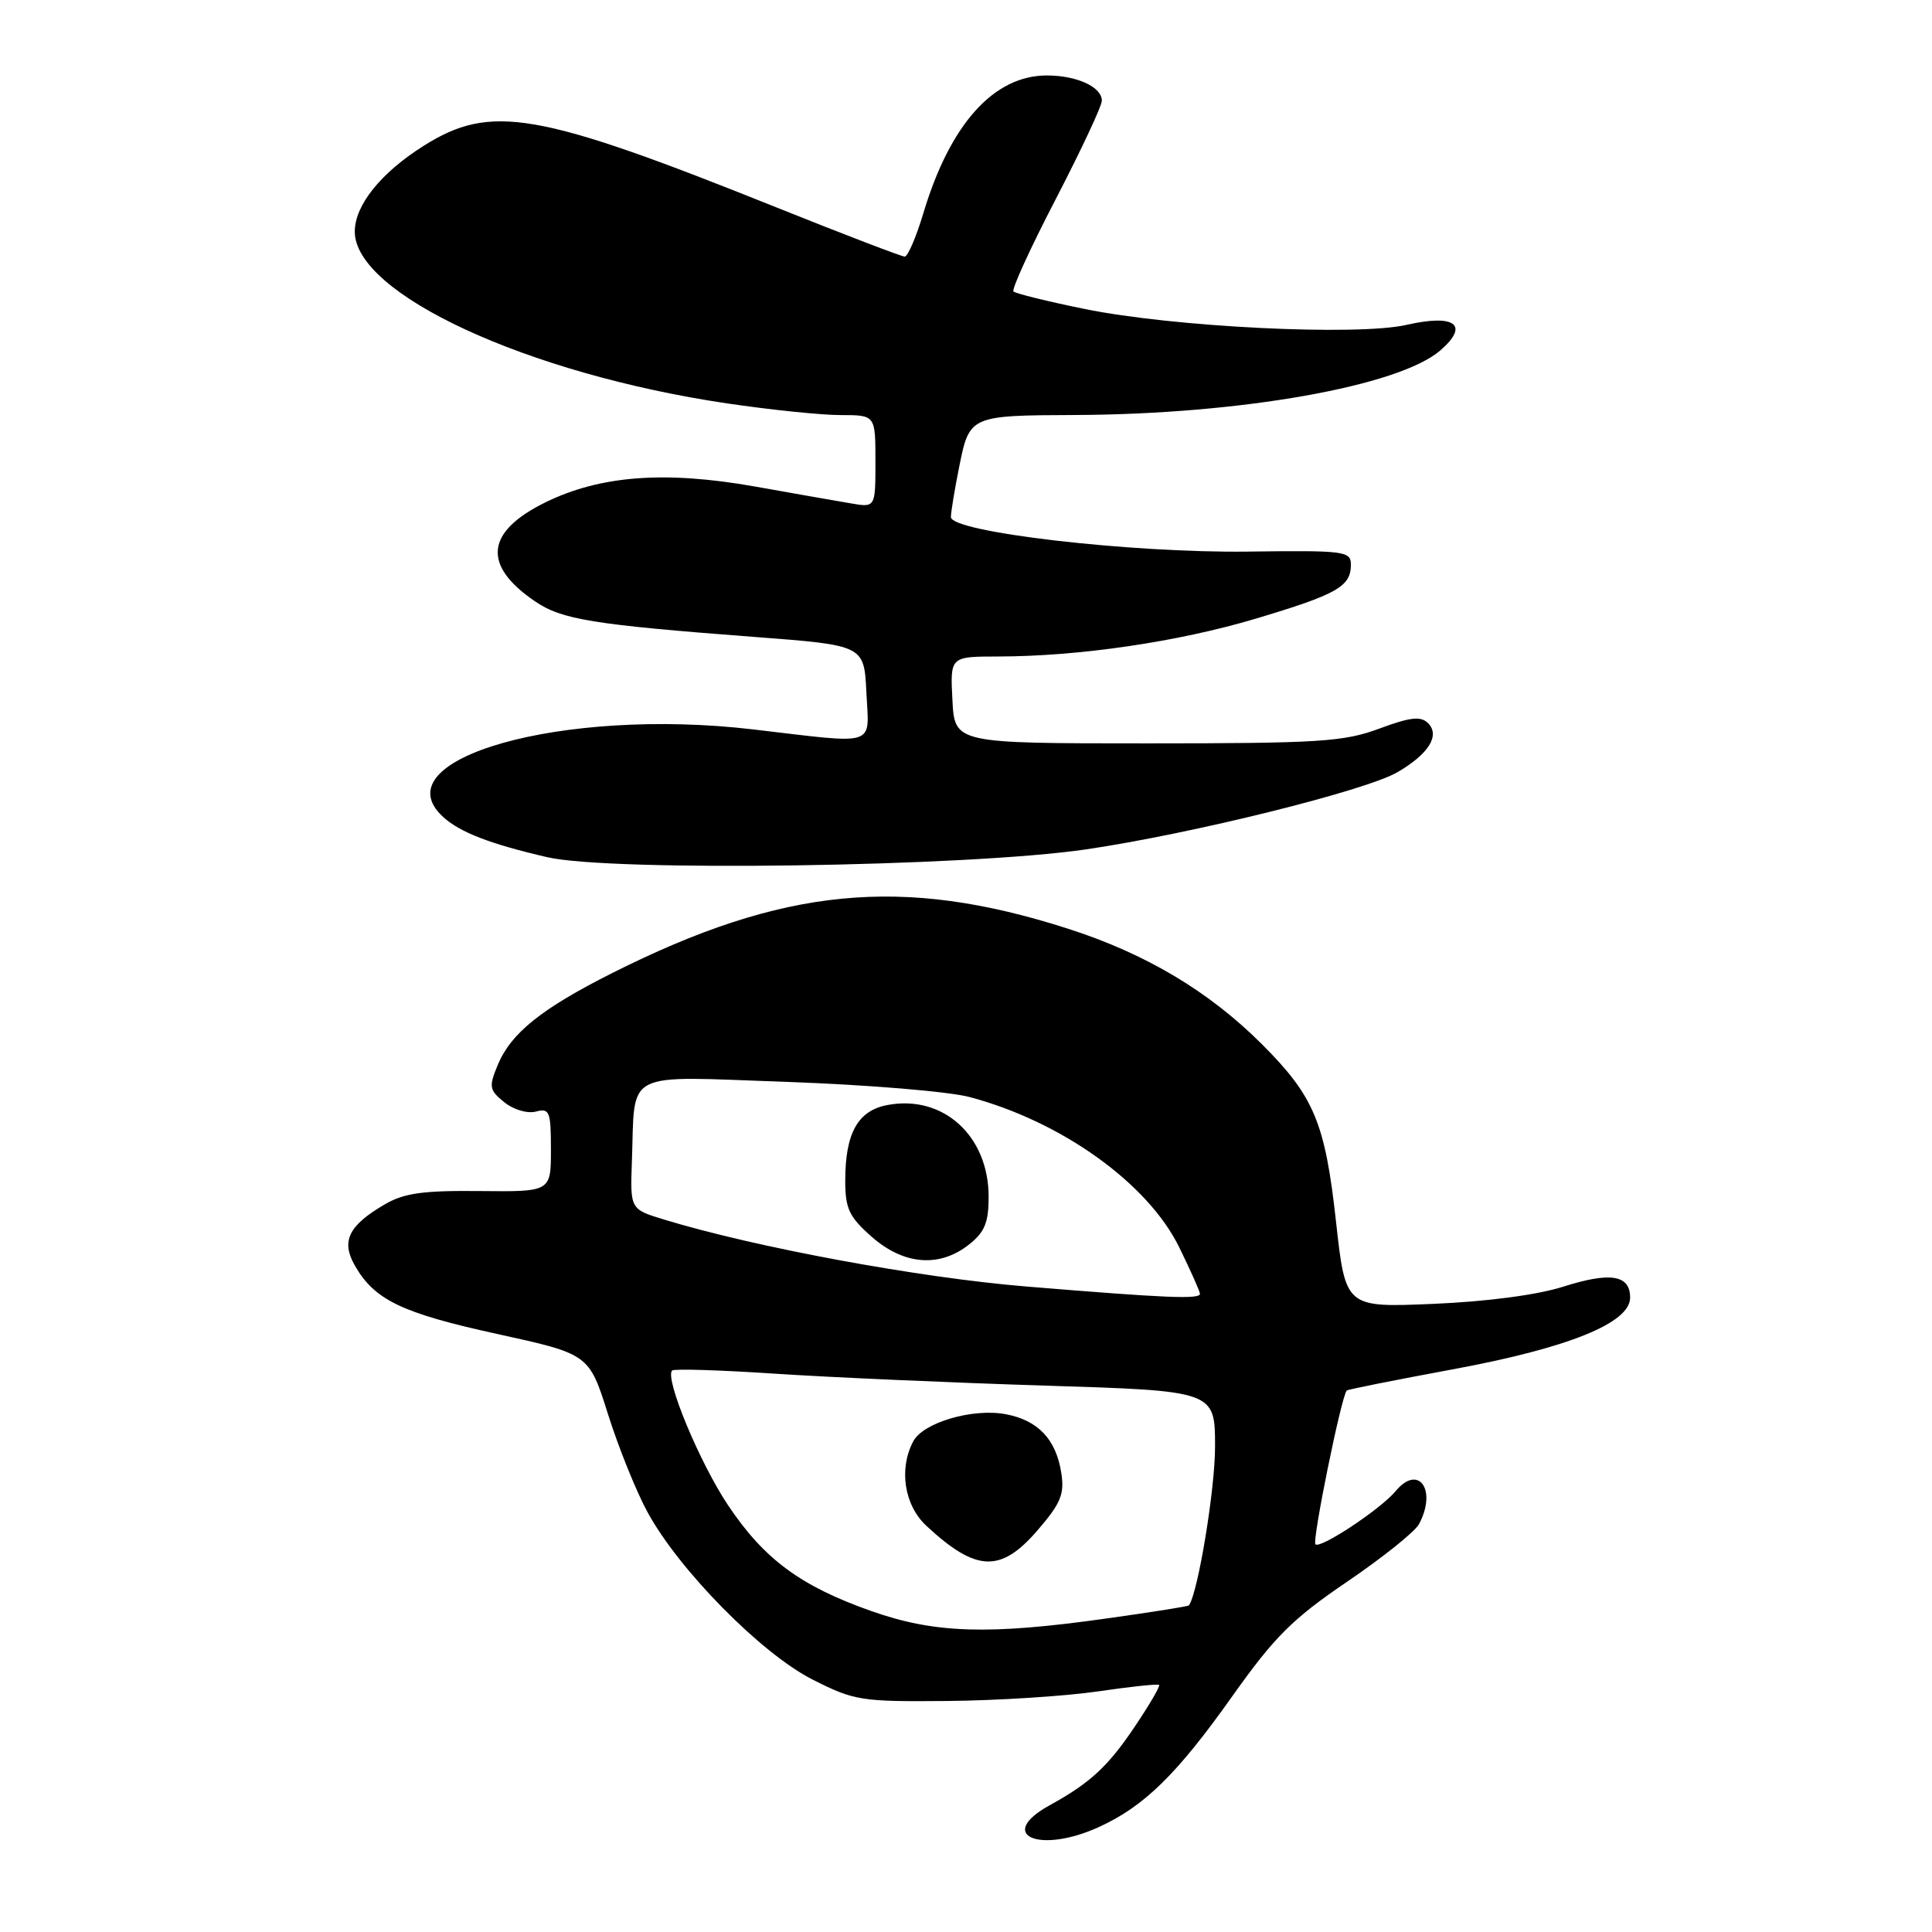 <?xml version="1.0" encoding="UTF-8" standalone="no"?>
<!DOCTYPE svg PUBLIC "-//W3C//DTD SVG 1.1//EN" "http://www.w3.org/Graphics/SVG/1.1/DTD/svg11.dtd" >
<svg xmlns="http://www.w3.org/2000/svg" xmlns:xlink="http://www.w3.org/1999/xlink" version="1.1" viewBox="0 0 256 256">
 <g >
 <path fill="currentColor"
d=" M 145.57 242.11 C 151.60 239.37 155.96 235.10 163.30 224.74 C 168.89 216.87 171.24 214.52 178.48 209.60 C 183.19 206.40 187.49 202.96 188.02 201.96 C 190.45 197.43 187.97 193.92 184.93 197.58 C 182.96 199.96 174.94 205.27 174.30 204.63 C 173.84 204.17 177.72 185.07 178.45 184.25 C 178.57 184.11 184.87 182.86 192.46 181.45 C 207.79 178.62 216.00 175.31 216.00 171.95 C 216.00 168.93 213.41 168.50 207.14 170.49 C 203.69 171.59 196.99 172.47 189.89 172.77 C 178.29 173.26 178.29 173.26 177.03 161.88 C 175.59 148.80 174.13 145.30 167.29 138.44 C 160.23 131.37 151.83 126.36 141.46 123.04 C 119.53 116.01 103.76 117.55 81.13 128.93 C 71.73 133.66 67.70 136.90 65.95 141.12 C 64.75 144.01 64.83 144.44 66.82 146.05 C 68.04 147.04 69.87 147.58 71.00 147.29 C 72.82 146.81 73.00 147.26 73.00 152.34 C 73.00 157.92 73.00 157.92 63.58 157.82 C 56.02 157.74 53.53 158.09 50.94 159.61 C 46.19 162.39 45.18 164.45 47.00 167.66 C 49.60 172.24 53.21 173.98 65.80 176.74 C 78.05 179.42 78.05 179.42 80.57 187.41 C 81.96 191.81 84.31 197.64 85.80 200.37 C 89.98 208.05 100.88 219.11 107.65 222.54 C 113.22 225.36 114.08 225.49 125.50 225.39 C 132.10 225.33 141.06 224.76 145.41 224.13 C 149.75 223.49 153.44 223.10 153.59 223.26 C 153.75 223.42 152.32 225.88 150.40 228.73 C 146.83 234.06 144.46 236.25 139.10 239.20 C 131.93 243.14 137.64 245.71 145.57 242.11 Z  M 143.89 112.55 C 157.87 110.50 180.99 104.77 185.19 102.31 C 189.32 99.90 190.84 97.44 189.23 95.83 C 188.26 94.86 186.90 95.01 182.75 96.55 C 178.05 98.29 174.81 98.50 152.00 98.50 C 126.50 98.50 126.50 98.50 126.20 92.75 C 125.90 87.00 125.90 87.00 132.20 86.99 C 142.97 86.98 156.09 85.05 166.38 81.98 C 177.18 78.75 179.00 77.72 179.00 74.83 C 179.00 73.02 178.21 72.92 165.25 73.09 C 149.79 73.28 126.00 70.51 126.00 68.51 C 126.00 67.86 126.50 64.82 127.12 61.75 C 128.46 55.09 128.56 55.04 142.50 54.99 C 164.33 54.90 185.38 51.18 190.85 46.43 C 194.75 43.06 192.81 41.58 186.41 43.04 C 179.86 44.55 155.44 43.34 143.72 40.94 C 138.80 39.94 134.56 38.89 134.29 38.62 C 134.02 38.35 136.54 32.84 139.90 26.37 C 143.25 19.90 146.00 14.04 146.00 13.34 C 146.00 11.52 142.69 10.00 138.71 10.00 C 131.67 10.00 125.88 16.46 122.35 28.25 C 121.40 31.41 120.29 34.00 119.88 34.00 C 119.47 34.00 111.83 31.07 102.90 27.49 C 71.16 14.76 65.06 13.70 56.14 19.32 C 50.47 22.89 47.02 27.19 47.01 30.67 C 46.98 38.95 69.88 49.53 96.32 53.45 C 102.06 54.30 108.84 55.00 111.38 55.00 C 116.00 55.00 116.00 55.00 116.00 61.13 C 116.00 67.26 116.00 67.26 112.75 66.70 C 110.96 66.40 105.22 65.39 100.00 64.46 C 88.11 62.36 79.56 63.00 72.30 66.55 C 64.34 70.45 63.86 74.89 70.89 79.68 C 74.44 82.10 78.55 82.77 100.00 84.40 C 114.50 85.50 114.50 85.50 114.80 91.75 C 115.15 99.05 116.50 98.61 99.79 96.65 C 74.51 93.68 50.23 100.56 58.75 108.28 C 60.99 110.30 64.95 111.83 72.50 113.58 C 80.95 115.54 128.11 114.86 143.89 112.55 Z  M 115.50 213.49 C 106.10 210.18 101.28 206.63 96.49 199.48 C 92.72 193.86 88.05 182.62 89.06 181.60 C 89.32 181.35 95.45 181.54 102.68 182.02 C 109.92 182.50 126.00 183.21 138.42 183.60 C 161.00 184.30 161.00 184.30 161.00 191.70 C 161.00 197.35 158.75 211.01 157.54 212.72 C 157.46 212.85 152.49 213.64 146.52 214.47 C 130.98 216.66 123.84 216.43 115.50 213.49 Z  M 137.50 202.75 C 140.58 199.17 141.07 197.97 140.62 195.13 C 139.92 190.70 137.53 188.19 133.27 187.39 C 128.90 186.57 122.35 188.48 121.02 190.97 C 119.07 194.61 119.81 199.45 122.75 202.18 C 129.36 208.32 132.60 208.44 137.50 202.75 Z  M 136.00 170.47 C 121.80 169.30 100.17 165.31 88.00 161.60 C 83.50 160.23 83.50 160.23 83.73 153.87 C 84.18 141.62 82.29 142.59 104.31 143.36 C 114.86 143.73 125.75 144.63 128.50 145.37 C 140.69 148.61 152.11 156.81 156.25 165.27 C 157.76 168.35 159.00 171.13 159.00 171.44 C 159.00 172.18 154.55 172.00 136.00 170.47 Z  M 128.37 164.93 C 130.48 163.27 131.00 162.01 131.00 158.58 C 131.00 150.50 124.97 145.03 117.60 146.42 C 113.67 147.15 112.00 150.14 112.00 156.44 C 112.00 160.17 112.51 161.24 115.53 163.90 C 119.77 167.62 124.47 167.99 128.37 164.93 Z "/>
</g>
</svg>